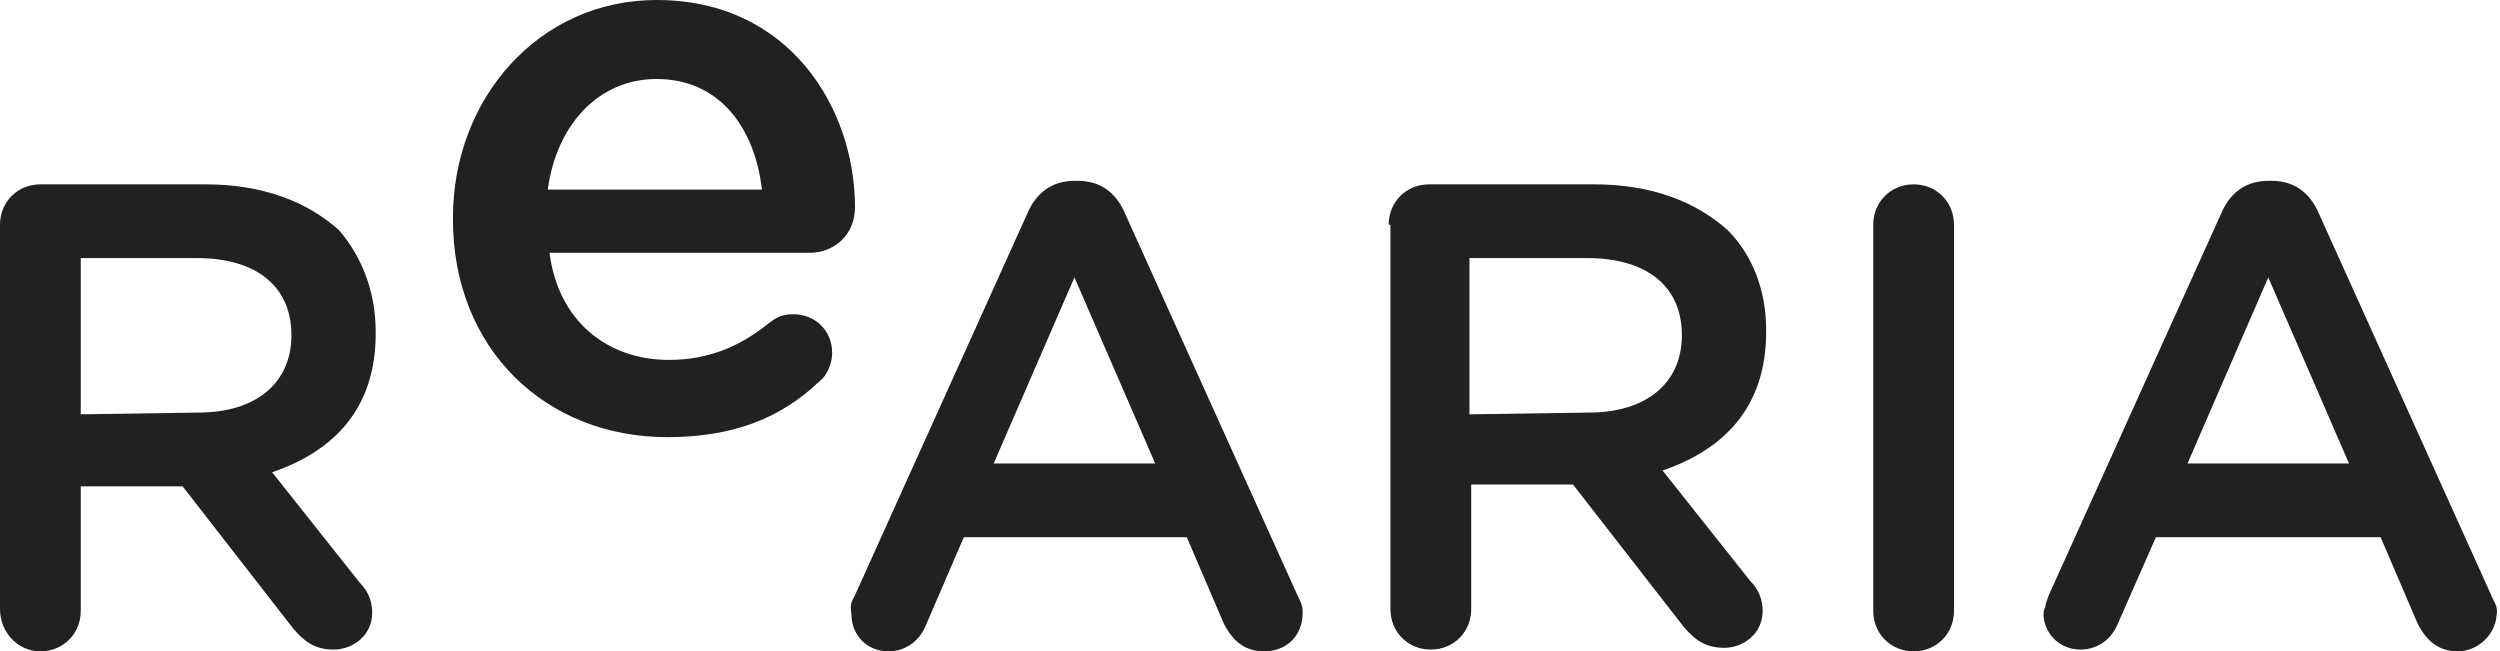 <?xml version="1.0" encoding="utf-8"?>
<!-- Generator: Adobe Illustrator 24.0.3, SVG Export Plug-In . SVG Version: 6.00 Build 0)  -->
<svg version="1.1" id="Layer_1" xmlns="http://www.w3.org/2000/svg" xmlns:xlink="http://www.w3.org/1999/xlink" x="0px" y="0px"
	 viewBox="0 0 142.4 37.1" style="enable-background:new 0 0 142.4 37.1;" xml:space="preserve">
<style type="text/css">
	.st0{clip-path:url(#SVGID_2_);}
	.st1{fill:#212121;}
</style>
<g>
	<g>
		<g>
			<defs>
				<polygon id="SVGID_1_" points="0,0 142.1,0 142.4,37.1 0,37.1 				"/>
			</defs>
			<clipPath id="SVGID_2_">
				<use xlink:href="#SVGID_1_"  style="overflow:visible;"/>
			</clipPath>
			<g class="st0">
				<path class="st1" d="M0,12.8c0-1.3,1-2.3,2.3-2.3h9.4c3.3,0,5.8,1,7.6,2.6c1.3,1.5,2.1,3.5,2.1,5.8V19c0,4.3-2.4,6.7-5.9,7.9
					l5,6.3c0.5,0.5,0.7,1.1,0.7,1.7c0,1.3-1.1,2.1-2.2,2.1c-1.1,0-1.7-0.5-2.3-1.2l-6.3-8.1H4.6v7.1c0,1.3-1,2.3-2.3,2.3
					C1,37.1,0,36,0,34.7V12.8z M11.3,23.5c3.3,0,5.3-1.7,5.3-4.4c0-2.8-2-4.4-5.4-4.4H4.6v8.9L11.3,23.5L11.3,23.5z"/>
				<path class="st1" d="M38,24.9c-6.9,0-12.2-5-12.2-12.4v-0.1C25.8,5.6,30.7,0,37.4,0C45,0,48.7,6.2,48.7,11.8
					c0,1.6-1.2,2.6-2.6,2.6H31.3c0.5,3.9,3.3,6.1,6.8,6.1c2.3,0,4.1-0.8,5.7-2.1c0.4-0.3,0.7-0.5,1.4-0.5c1.2,0,2.2,0.9,2.2,2.2
					c0,0.6-0.3,1.3-0.7,1.6C44.5,23.8,41.8,24.9,38,24.9z M43.4,10.8c-0.4-3.5-2.4-6.3-6-6.3c-3.3,0-5.7,2.6-6.2,6.3H43.4z"/>
				<path class="st1" d="M48.7,33.9l9.8-21.7c0.5-1.2,1.4-1.9,2.7-1.9h0.2c1.3,0,2.2,0.7,2.7,1.9l9.8,21.7c0.2,0.4,0.3,0.6,0.3,1
					c0,1.3-0.9,2.2-2.2,2.2c-1.1,0-1.8-0.6-2.3-1.6l-2.1-4.9H54.9l-2.2,5.1c-0.4,0.9-1.2,1.4-2.1,1.4c-1.2,0-2.1-0.9-2.1-2.1
					C48.4,34.4,48.5,34.3,48.7,33.9z M65.8,26.4l-4.6-10.6l-4.6,10.6H65.8z"/>
				<path class="st1" d="M79.1,12.8c0-1.3,1-2.3,2.3-2.3h9.4c3.3,0,5.8,1,7.6,2.6c1.4,1.4,2.2,3.4,2.2,5.7v0.1
					c0,4.3-2.4,6.7-5.9,7.9l5,6.3c0.5,0.5,0.7,1.1,0.7,1.7c0,1.3-1.1,2.1-2.2,2.1c-1.1,0-1.7-0.5-2.3-1.2l-6.3-8.1h-5.8v7.1
					c0,1.3-1,2.3-2.3,2.3s-2.3-1-2.3-2.3V12.8L79.1,12.8z M90.5,23.5c3.3,0,5.3-1.7,5.3-4.4c0-2.8-2-4.4-5.4-4.4h-6.7v8.9L90.5,23.5
					L90.5,23.5z"/>
				<path class="st1" d="M106.7,12.8c0-1.3,1-2.3,2.3-2.3c1.3,0,2.3,1,2.3,2.3v22c0,1.3-1,2.3-2.3,2.3c-1.3,0-2.3-1-2.3-2.3V12.8z"
					/>
				<path class="st1" d="M116.7,33.9l9.8-21.7c0.5-1.2,1.4-1.9,2.7-1.9h0.2c1.3,0,2.2,0.7,2.7,1.9l9.8,21.7c0.2,0.5,0.4,0.6,0.3,1.2
					c-0.1,1.1-1.1,2-2.2,2c-1.1,0-1.8-0.6-2.3-1.6l-2.1-4.9h-12.8l-2.2,5c-0.4,0.9-1.2,1.4-2.1,1.4c-1.1,0-2-0.8-2.1-1.9
					c0-0.2,0-0.4,0.1-0.5C116.5,34.4,116.6,34.2,116.7,33.9z M133.8,26.4l-4.6-10.6l-4.6,10.6H133.8z"/>
			</g>
		</g>
	</g>
</g>
</svg>
